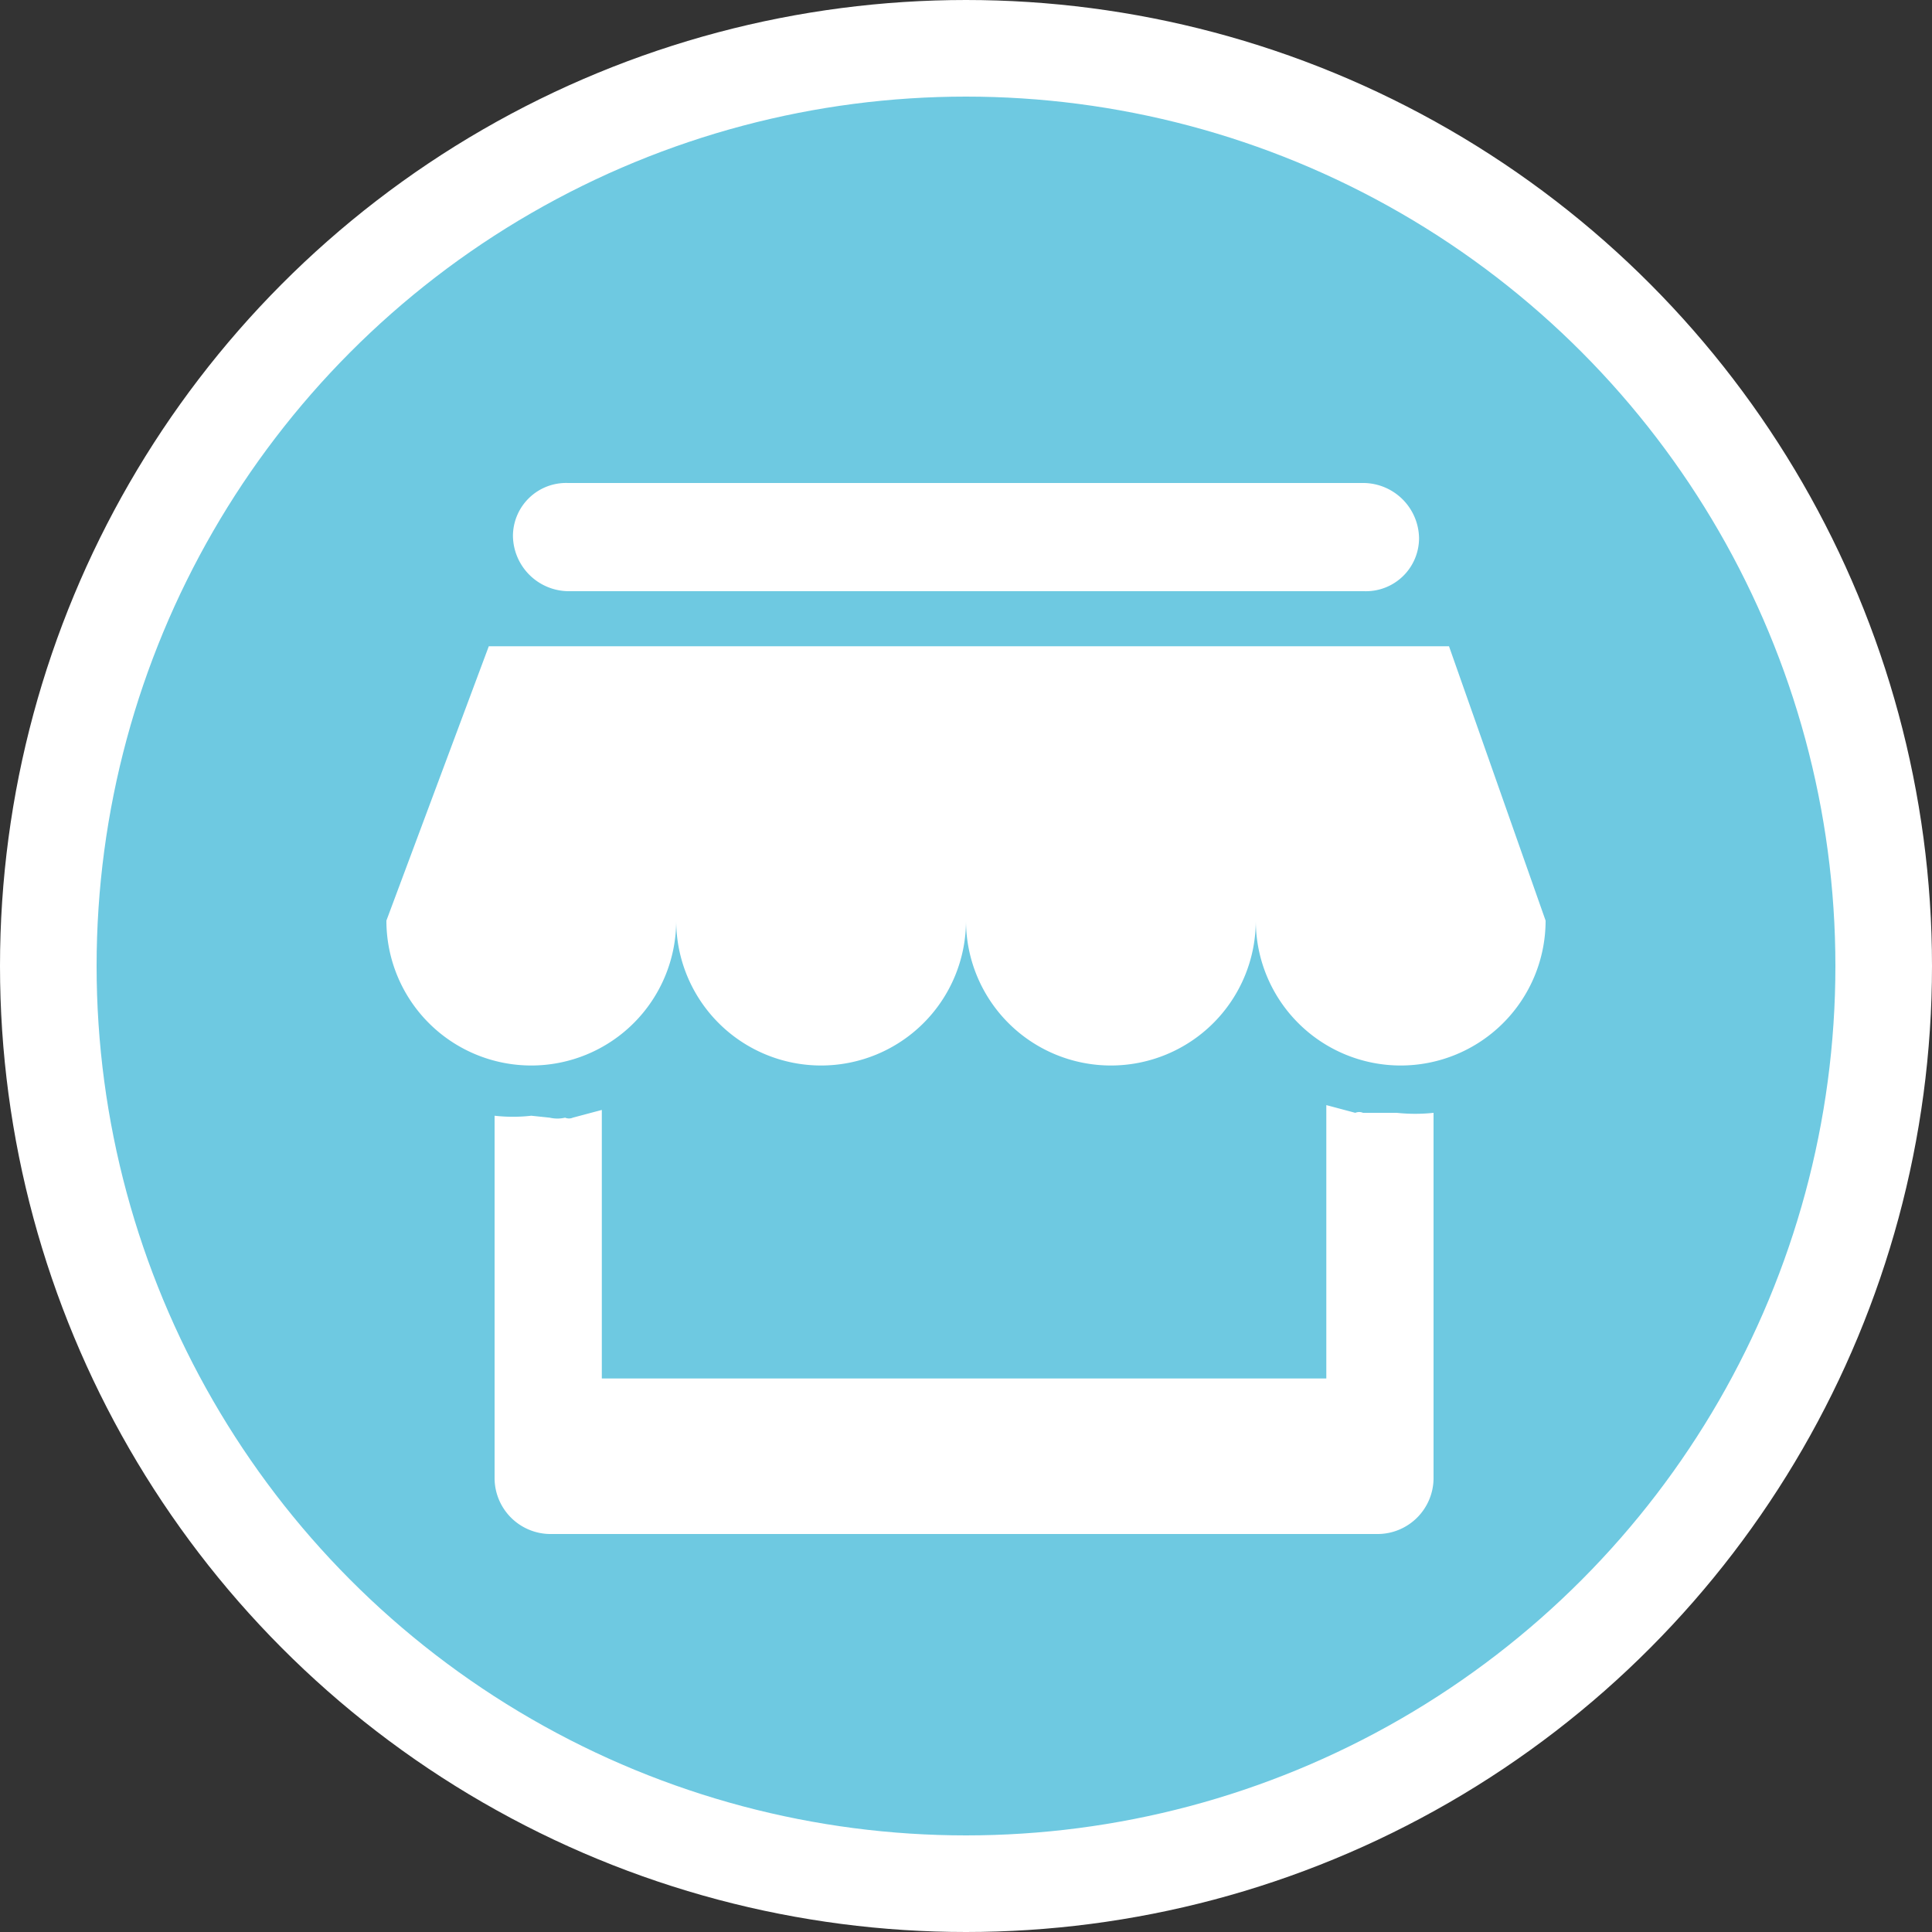 <svg id="图层_1" data-name="图层 1" xmlns="http://www.w3.org/2000/svg" viewBox="0 0 20 20"><rect x="0" y="0" width="20" height="20" fill="#333333" stroke="none"/><defs><style>.cls-1{fill:#6ec9e1;stroke:#fff;stroke-miterlimit:10;}.cls-2{fill:#fff;}</style></defs><title>水电煤气供暖缴费网点</title><circle class="cls-1" cx="10" cy="10" r="9.5"/><path class="cls-2" d="M16,9.53a1.5,1.5,0,1,1-3,0h0a1.5,1.5,0,1,1-3,0h0a1.5,1.5,0,1,1-3,0H7a1.5,1.5,0,0,1-3,0H4L5.06,6.69H15l1,2.84ZM14.12,6.12H5.88a.58.58,0,0,1-.57-.57A.55.55,0,0,1,5.88,5h8.24a.58.58,0,0,1,.57.57.55.55,0,0,1-.57.55ZM5.69,11.57h0a.35.35,0,0,0,.16,0h0a.1.1,0,0,0,.08,0l.3-.08h0v2.78h7.5V11.44h0l.3.08a.1.1,0,0,1,.08,0h0l.16,0h.19a1.8,1.8,0,0,0,.38,0v3.79a.58.58,0,0,1-.57.57H5.69a.58.58,0,0,1-.57-.57V11.55a1.68,1.68,0,0,0,.38,0Z" transform="translate(0 0)"/></svg>
